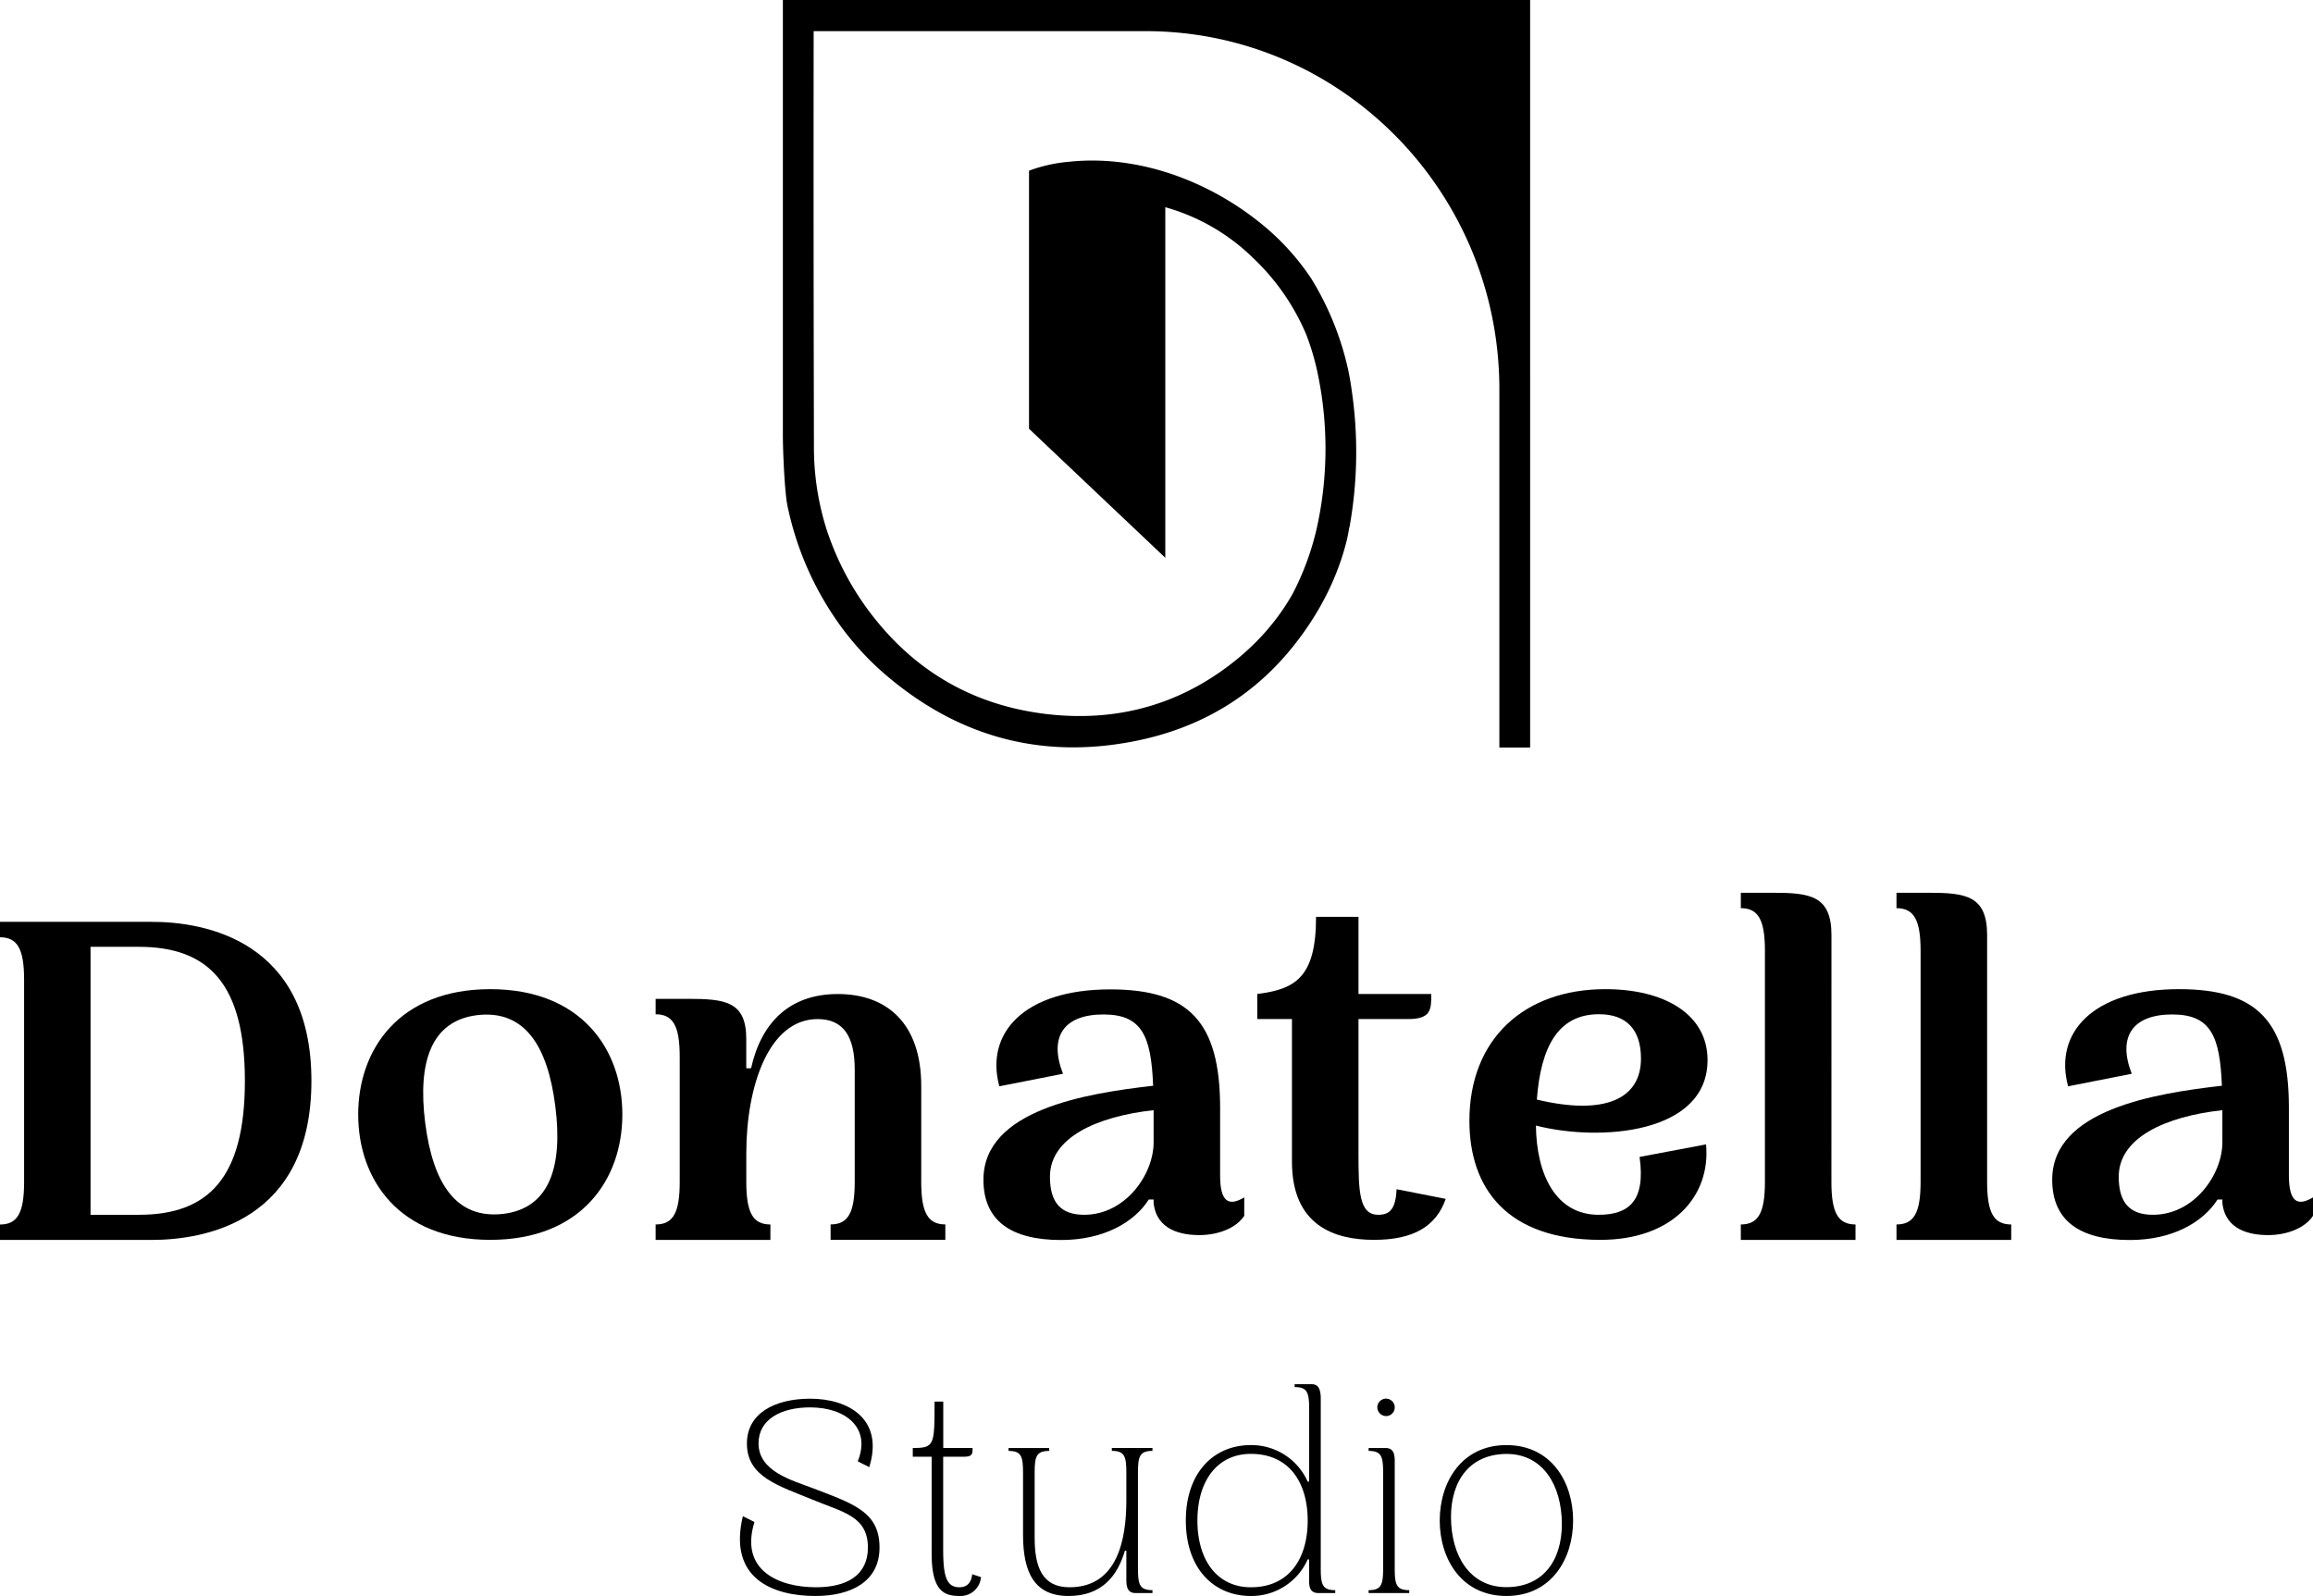 <svg xmlns="http://www.w3.org/2000/svg" viewBox="0 0 1005.81 694"><defs><style>.cls-1{fill:#000;}</style></defs><g id="Camada_2" data-name="Camada 2"><g id="Camada_1-2" data-name="Camada 1"><path class="cls-1" d="M661.55,0H340.43V189c0,7.39.78,25.22,2,30.93a135.82,135.82,0,0,0,21,49.3A123.26,123.26,0,0,0,385.79,294c31.75,26.89,68.23,36.46,109,28,27.25-5.67,50.17-19.13,67.68-41.12q17.18-21.57,23.27-46.3s.47-2,1-5.24h.07a184.59,184.59,0,0,0,.87-60.37c-.16-1.17-.34-2.36-.55-3.54-.15-.93-.33-1.85-.51-2.76l-.3-1.57h0a128.47,128.47,0,0,0-16.07-39.89A106.9,106.9,0,0,0,547.3,96.36c-23.16-18.37-53.37-29.16-82.62-26a65.88,65.88,0,0,0-17.21,3.87V186.44l59.26,56.11V90.11a88.64,88.64,0,0,1,38,21.9,98.54,98.54,0,0,1,23.33,33.56,108.82,108.82,0,0,1,5.17,17.94h0a159.54,159.54,0,0,1-.49,65.54h0A118.49,118.49,0,0,1,562,258.39c-7.49,13.19-18.06,24.52-31.58,33.92-22.54,15.66-47.84,21.34-74.91,18.24-30.15-3.46-55.27-17-74.47-40.75a123.23,123.23,0,0,1-21.6-39.59,118.06,118.06,0,0,1-5.5-36.45q-.07-30.84-.12-61.68-.07-59.27,0-118.54H498.13c85,0,153.87,69.74,153.87,155.76V325.06h13.38V0Z"/><path class="cls-1" d="M135.42,470c0,61-46.12,69.18-69.6,69.18H0v-6.71c7.55,0,10.48-5,10.48-18.45v-88c0-13.42-2.93-18.45-10.48-18.45v-6.71H65.82C89.3,400.78,135.42,409.17,135.42,470Zm-28.93,0c0-42.35-15.93-58.28-46.12-58.28h-21V528.24h21C90.56,528.24,106.49,512.3,106.49,470Z"/><path class="cls-1" d="M213.19,430.13c39.62,0,57.44,26.2,57.44,54.5s-17.82,54.51-57.44,54.51-57.43-26.21-57.43-54.51S173.57,430.13,213.19,430.13Zm5.87,97.69c19.71-2.52,25.79-20.13,22.43-46.75-3.35-26.41-13.41-42.14-34.17-39.62-19.7,2.52-25.78,20.12-22.43,46.75C188.25,514.61,198.31,530.33,219.06,527.82Z"/><path class="cls-1" d="M411.08,532.43v6.71H361.19v-6.71c7.55,0,10.49-5,10.49-18.45V465.14c0-14.05-4.62-22-16.15-22-21.38,0-31,29.56-31,58.27V514c0,13.42,2.93,18.45,10.48,18.45v6.71H285.1v-6.71c7.55,0,10.48-5,10.48-18.45v-54.5c0-13.42-2.93-18.45-10.48-18.45v-6.71h13.83c16.35,0,25.58,1.05,25.58,17.4v12.79h2.09c4.41-19.71,16.57-32.28,37.74-32.28,21.38,0,36.26,12.78,36.26,40V514C400.6,527.4,403.54,532.43,411.08,532.43Z"/><path class="cls-1" d="M541.06,520.69v8c-3.57,5.45-11.53,8.38-19.5,8.38-7.76,0-18.66-2.1-19.91-14v-1.47h-2.1c-6.29,9.85-19.5,17.61-38.15,17.61-22,0-33.75-8.6-33.75-26.21,0-30.39,44.44-37.52,73.79-40.87-.84-21.6-4.83-31-21.6-31-17.19,0-23.89,9.64-17.6,25.79l-27.68,5.45c-6.28-23.06,10.7-42.14,48.22-42.14,34.17,0,47.79,14.05,47.79,51.57v29.35C530.57,522.79,534.35,524.67,541.06,520.69Zm-39.41-26.41V482.75c-24.74,2.72-45.08,11.95-45.08,28.93,0,11.11,4.62,16.56,14.89,16.56,18,0,30.19-17.61,30.19-31.45Z"/><path class="cls-1" d="M628.68,521.32c-4.19,11.95-14,17.82-31.23,17.82-17,0-35.64-6.08-35.64-34V443.13H546.72v-10.9c16.14-2.1,25.57-6.71,25.57-33.54h18.45v33.54h31.65c0,6.7,0,10.9-10.06,10.9H590.74V501.4c0,16.56.21,26.84,8.59,26.84,5.24,0,7.55-2.73,8-11.11Z"/><path class="cls-1" d="M741.88,497.63c2.1,22.43-14.46,41.51-45.91,41.51-40.67,0-57-22.43-57-51.78,0-35.64,23.9-57.23,59.12-57.23,26,0,44.44,11.11,44.44,30.82,0,32.07-46.54,35.63-74.63,28.5.21,21.18,8.6,38.79,27.25,38.79,13,0,20.55-5.87,17.82-25.16ZM668.3,478.14c29.77,7.12,45.28-.42,45.28-17.82,0-12.37-6.08-19.29-18.24-19.29C677.53,441,670,455.29,668.3,478.14Z"/><path class="cls-1" d="M796.39,514c0,13.42,2.93,18.45,10.48,18.45v6.71H757v-6.71c7.54,0,10.48-5,10.48-18.45V413.36c0-13.42-2.94-18.45-10.48-18.45v-6.7h13.83c16.35,0,25.58,1.25,25.58,18.44Z"/><path class="cls-1" d="M864.1,514c0,13.42,2.93,18.45,10.48,18.45v6.71H824.69v-6.71c7.54,0,10.48-5,10.48-18.45V413.36c0-13.42-2.94-18.45-10.48-18.45v-6.7h13.83c16.35,0,25.58,1.25,25.58,18.44Z"/><path class="cls-1" d="M1005.81,520.69v8c-3.56,5.45-11.53,8.38-19.5,8.38-7.75,0-18.65-2.1-19.91-14v-1.47h-2.1c-6.29,9.85-19.49,17.61-38.15,17.61-22,0-33.75-8.6-33.75-26.21,0-30.39,44.44-37.52,73.79-40.87-.84-21.6-4.82-31-21.59-31-17.19,0-23.9,9.64-17.61,25.79l-27.67,5.45C893,449.21,910,430.13,947.53,430.13c34.17,0,47.8,14.05,47.8,51.57v29.35C995.33,522.79,999.1,524.67,1005.81,520.69ZM966.4,494.28V482.75c-24.74,2.72-45.07,11.95-45.07,28.93,0,11.11,4.61,16.56,14.88,16.56,18,0,30.19-17.61,30.19-31.45Z"/><path class="cls-1" d="M352.39,608.21c16.15,0,32.17,8.57,25.61,29.77l-5-2.52c5.93-14.76-5.43-23.47-20.7-23.47-12.61,0-22.45,5.17-22.45,15.65,0,12.23,14.51,16,23.46,19.43,17.67,6.81,29.15,10.21,29.15,25.86,0,15-12.62,21.07-27.89,21.07-18.16,0-38.1-7.32-31.54-34.7l5.05,2.53c-6.56,21.07,10.6,28.38,26.75,28.38,13.37,0,22.58-5.17,22.58-17.28,0-13.75-11.1-15.39-24.1-20.82-14.63-6.05-28.51-9.84-28.51-24.35C324.76,614.64,336.75,608.21,352.39,608.21Z"/><path class="cls-1" d="M426.58,685.8a8.92,8.92,0,0,1-9.21,8.2c-6.44,0-12.24-1.64-12.24-18.42V633.44h-8.2v-3.79c9.46,0,9.46-1.26,9.46-20.18h3.79v20.18h12.74c0,2.53,0,3.79-3.78,3.79h-9v39.87c0,11.48,1.13,16.9,7.06,16.9,4,0,5.3-2.9,5.55-5.67Z"/><path class="cls-1" d="M494.84,640.38V682c0,7.07.75,9.47,6.31,9.47v1.26h-7.57c-2-.13-3.79-.88-3.79-5.43v-13h-.63C486,685.17,479.19,694,464.68,694c-14.89,0-19.81-10.22-19.81-26.62v-27c0-7.07-.75-9.46-6.3-9.46v-1.27h17.66v1.27c-5.55,0-6.31,2.39-6.31,9.46v28.26c0,12.74,3.28,21.57,15.14,21.57,20.82,0,24.73-20.56,24.73-37.85v-12c0-7.07-.76-9.46-6.31-9.46v-1.27h17.67v1.27C495.59,630.92,494.84,633.31,494.84,640.38Z"/><path class="cls-1" d="M543.92,628.39a26.77,26.77,0,0,1,24.73,15.9h.63V612.62c0-7.06-.76-9.46-6.31-9.46V601.9h7.57c2,.12,3.79,1,3.79,6.31V682c0,7.07.75,9.47,6.3,9.47v1.26h-7.57c-2-.13-3.78-.88-3.78-5V678.1h-.63A26.77,26.77,0,0,1,543.92,694c-16.28,0-28.26-12.11-28.26-32.8S527.64,628.39,543.92,628.39Zm0,61.82c16.91,0,24.73-12.74,24.73-29s-7.82-29-24.73-29c-14.38,0-23.22,11.48-23.22,29S529.54,690.21,543.92,690.21Z"/><path class="cls-1" d="M606.5,682c0,7.07.76,9.47,6.31,9.47v1.26H595.14v-1.26c5.56,0,6.31-2.4,6.31-9.47V640.38c0-7.07-.75-9.46-6.31-9.46v-1.27h7.57c2,.13,3.79.89,3.79,5.43Zm-7.57-70.15a3.79,3.79,0,1,1,3.78,3.92A3.86,3.86,0,0,1,598.93,611.86Z"/><path class="cls-1" d="M655.07,628.39c19.56,0,29,16.15,29,32.81s-9.46,32.8-29,32.8-29-16.15-29-32.8S635.52,628.39,655.07,628.39Zm2,61.7c15.77-1,23.09-14,22-30.53s-10.22-28.39-26-27.26-23.09,14-22,30.54S641.32,691.22,657.09,690.09Z"/></g></g></svg>